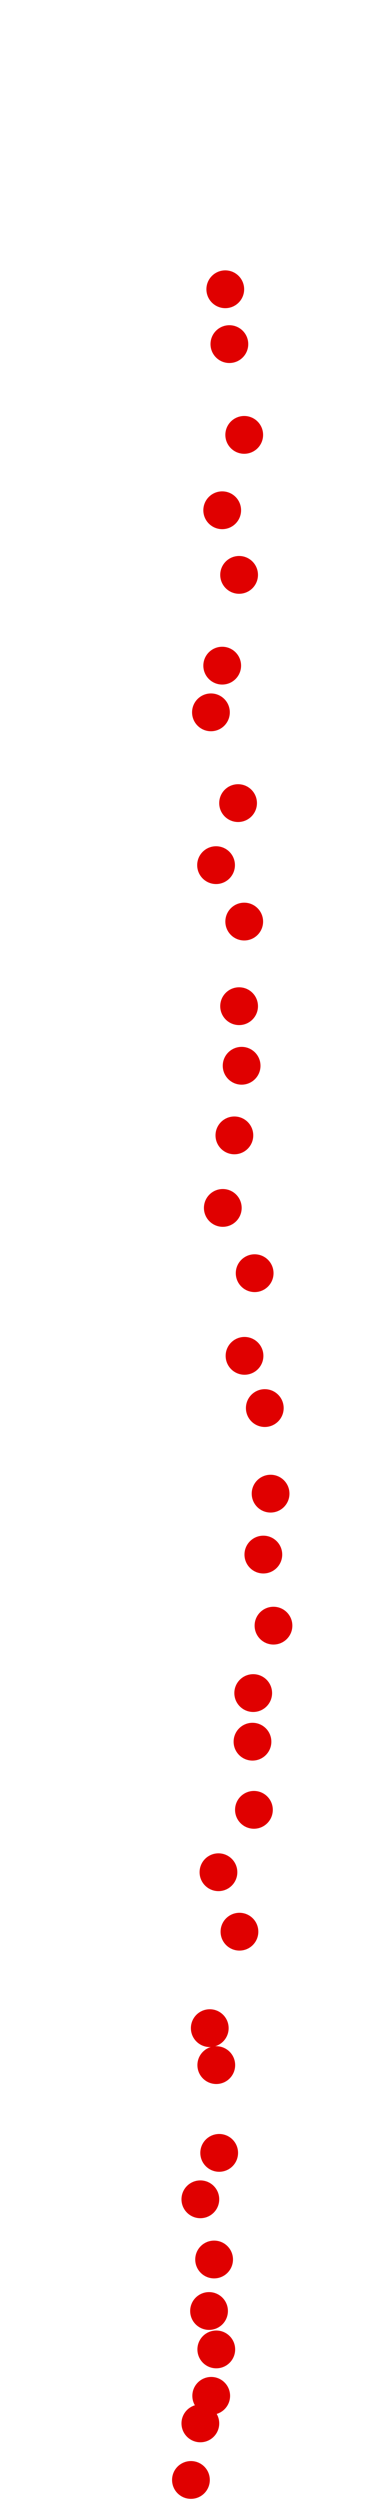 <?xml version="1.0" encoding="UTF-8"?>
<!-- Created with Inkscape (http://www.inkscape.org/) -->
<svg width="100" height="650" version="1.1" viewBox="0 0 100 650" xmlns="http://www.w3.org/2000/svg" xmlns:cc="http://creativecommons.org/ns#" xmlns:dc="http://purl.org/dc/elements/1.1/" xmlns:rdf="http://www.w3.org/1999/02/22-rdf-syntax-ns#">
 <g transform="translate(18.8 -47.6)" fill="#e00000">
  <circle cx="30.924" cy="692.39" r="4.915"/>
  <circle cx="33.375" cy="677.68" r="4.915"/>
  <circle cx="36.203" cy="670.52" r="4.915"/>
  <circle cx="37.523" cy="658.45" r="4.915"/>
  <circle cx="35.638" cy="648.46" r="4.915"/>
  <circle cx="36.958" cy="635.07" r="4.915"/>
  <circle cx="33.375" cy="619.42" r="4.915"/>
  <circle cx="38.278" cy="607.35" r="4.915"/>
  <circle cx="37.523" cy="584.53" r="4.915"/>
  <circle cx="35.826" cy="574.92" r="4.915"/>
  <circle cx="43.557" cy="549.84" r="4.915"/>
  <circle cx="38.089" cy="534.38" r="4.915"/>
  <circle cx="47.328" cy="518.16" r="4.915"/>
  <circle cx="46.951" cy="500.44" r="4.915"/>
  <circle cx="47.14" cy="487.8" r="4.915"/>
  <circle cx="52.419" cy="470.27" r="4.915"/>
  <circle cx="49.78" cy="451.79" r="4.915"/>
  <circle cx="51.665" cy="435.95" r="4.915"/>
  <circle cx="50.157" cy="413.7" r="4.915"/>
  <circle cx="44.877" cy="400.12" r="4.915"/>
  <circle cx="47.517" cy="378.63" r="4.915"/>
  <circle cx="39.22" cy="361.66" r="4.915"/>
  <circle cx="42.237" cy="342.8" r="4.915"/>
  <circle cx="44.123" cy="324.7" r="4.915"/>
  <circle cx="43.466" cy="309.21" r="4.915"/>
  <circle cx="44.799" cy="287.21" r="4.915"/>
  <circle cx="37.466" cy="272.54" r="4.915"/>
  <circle cx="43.199" cy="256.41" r="4.915"/>
  <circle cx="36.133" cy="232.81" r="4.915"/>
  <circle cx="39.066" cy="220.67" r="4.915"/>
  <circle cx="43.466" cy="197.07" r="4.915"/>
  <circle cx="39.066" cy="180.27" r="4.915"/>
  <circle cx="44.799" cy="160.67" r="4.915"/>
  <circle cx="40.933" cy="137.07" r="4.915"/>
  <circle cx="39.866" cy="122.81" r="4.915"/>
 </g>
</svg>
